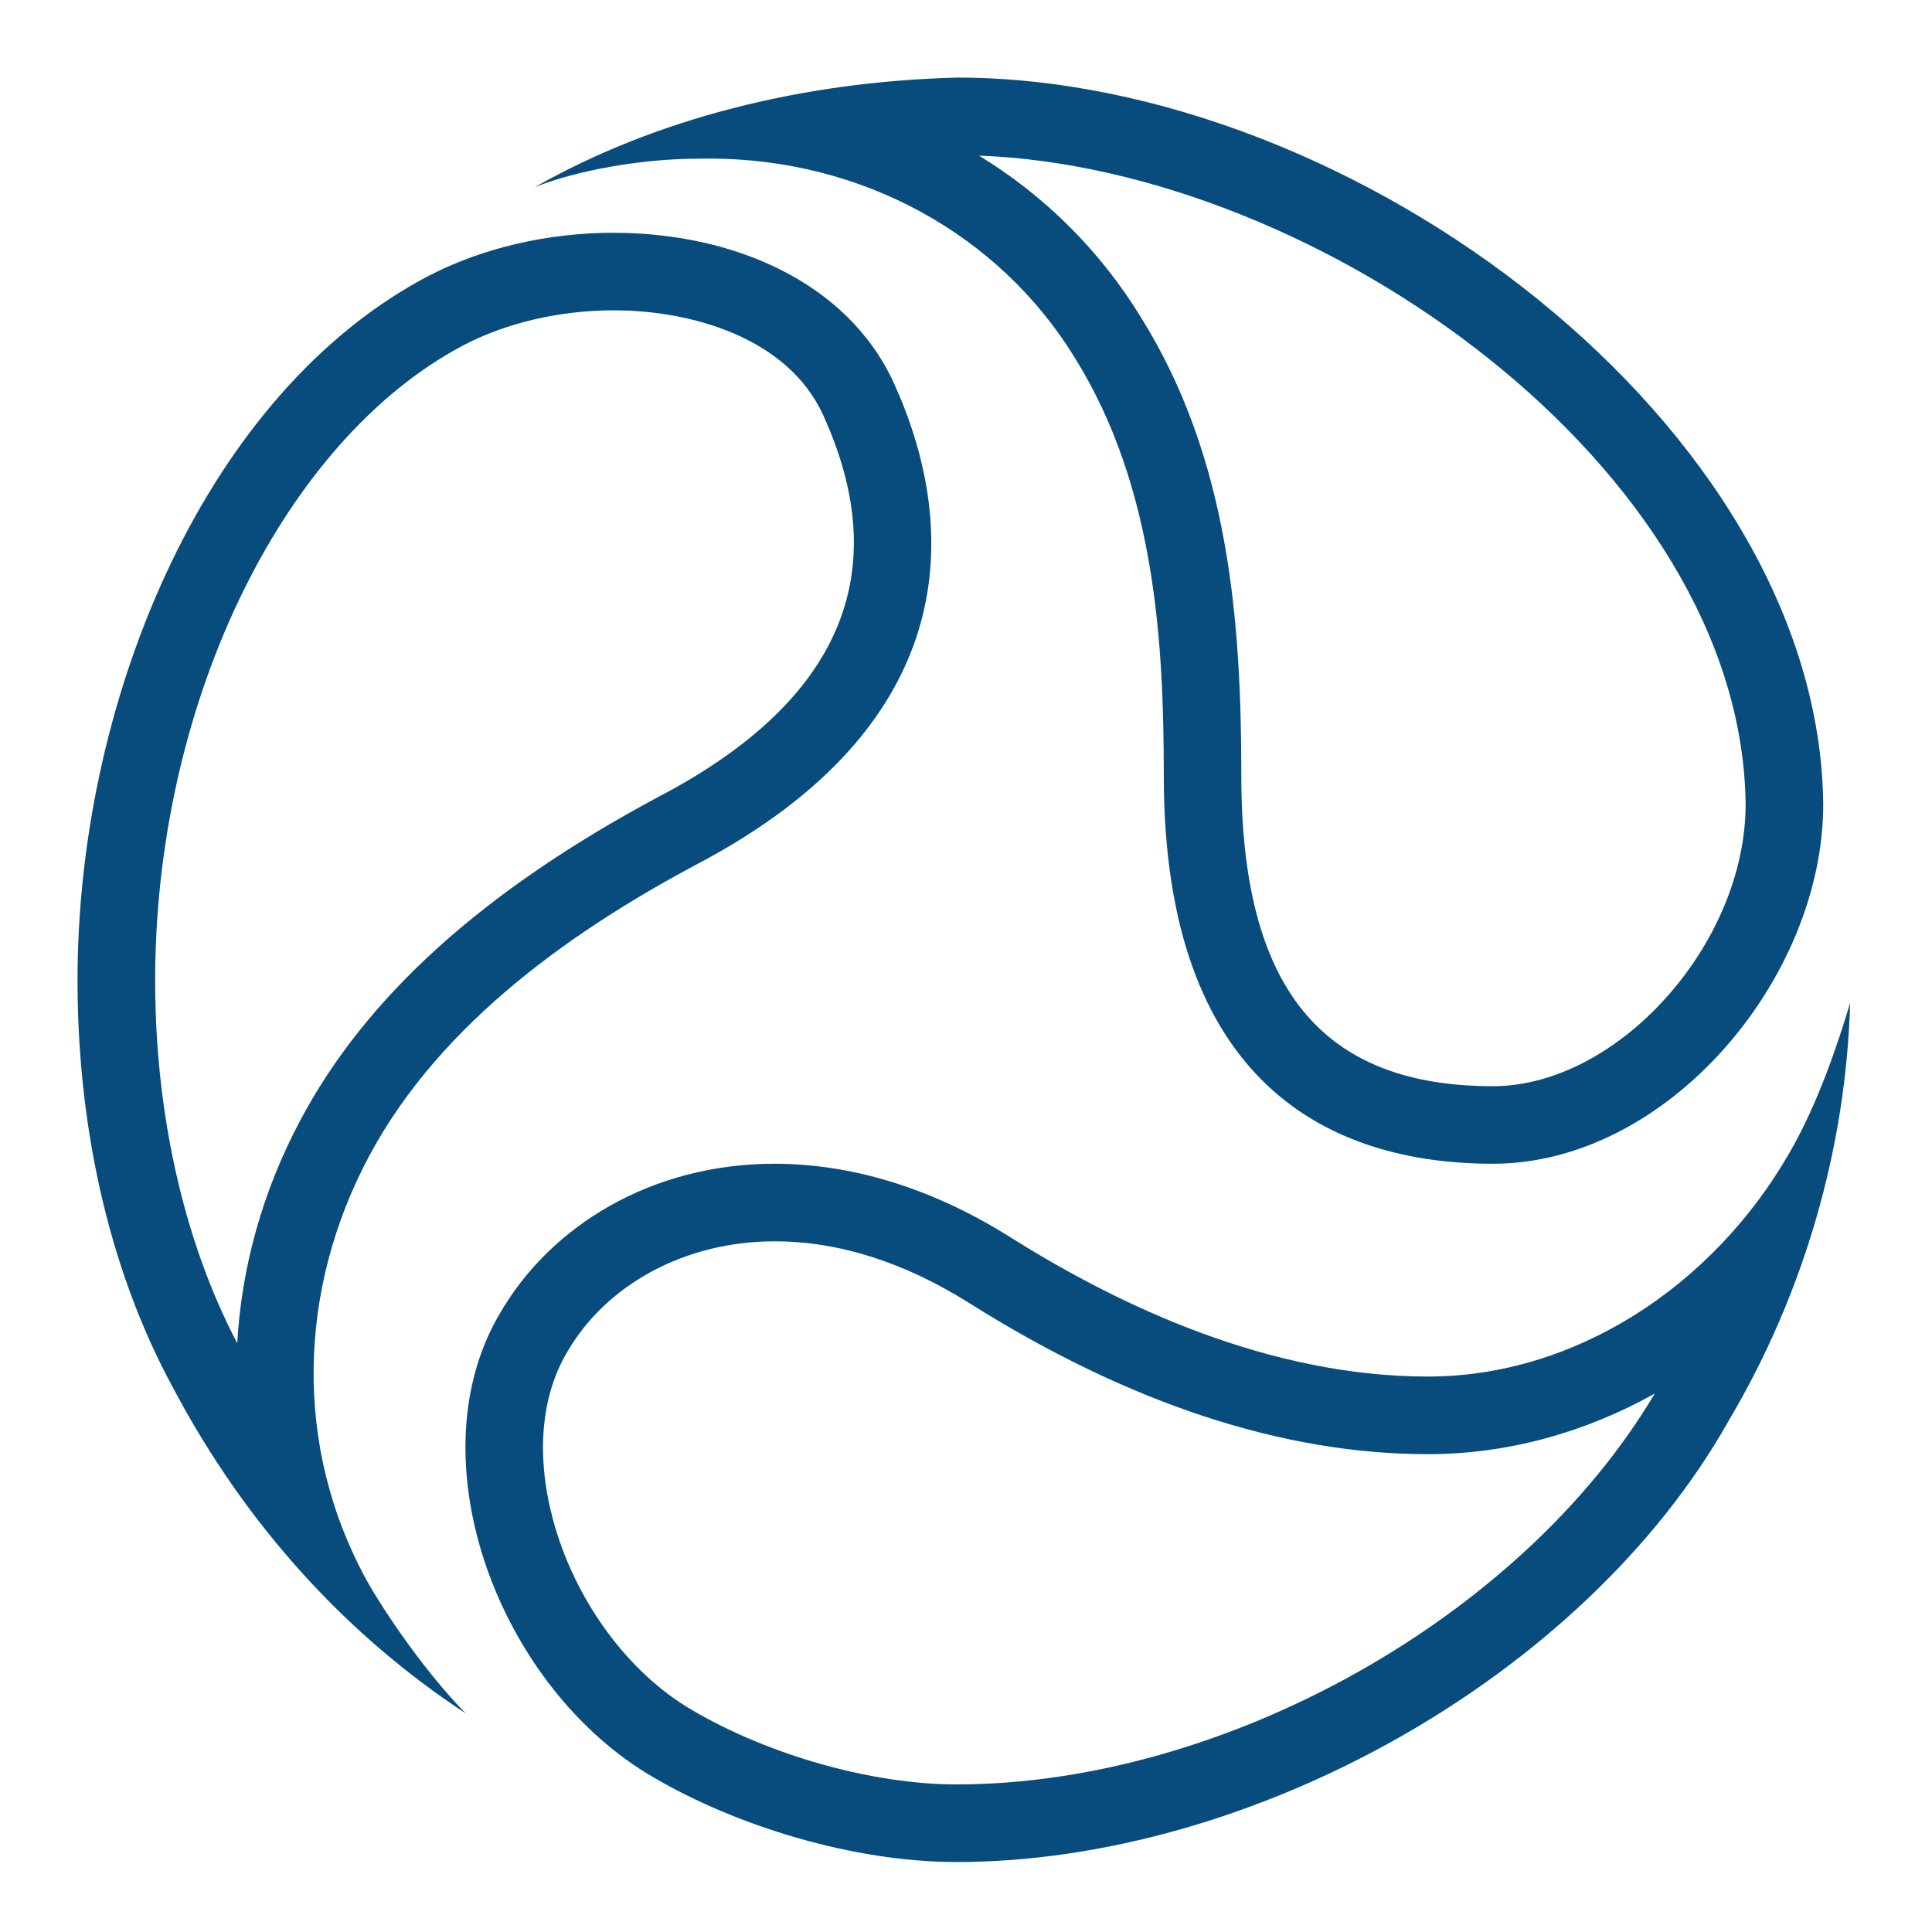 <?xml version="1.0" encoding="UTF-8"?>
<svg xmlns="http://www.w3.org/2000/svg" xmlns:xlink="http://www.w3.org/1999/xlink" viewBox="0 0 255 255">
   <title>Icon</title>
        <g fill="#084c7e" fill-rule="nonzero" stroke="none" stroke-width="1" stroke-linecap="butt" stroke-linejoin="miter" stroke-miterlimit="10" stroke-dasharray="" stroke-dashoffset="0" font-family="none" font-weight="none" font-size="none" text-anchor="none" style="mix-blend-mode: normal">
            <g transform="scale(5.12,5.12)">
                <path d="M24.672,2c-3.977,0.105 -7.746,1.045 -10.885,2.824c1.046,-0.419 2.723,-0.732 4.188,-0.732c0.103,-0.003 0.205,-0.004 0.307,-0.004c3.958,0 7.486,1.97 9.424,5.133c2.093,3.349 2.295,7.43 2.295,10.779c0,7.953 4.298,10 8.484,10c4.5,0 8.516,-4.769 8.516,-9.268c-0.105,-9.733 -12.072,-18.732 -22.328,-18.732zM25.24,4.012c8.789,0.324 19.667,8.065 19.76,16.721c0,3.6 -3.289,7.268 -6.516,7.268c-4.424,0 -6.484,-2.542 -6.484,-8c0,-3.99 -0.316,-8.186 -2.59,-11.824c-1.058,-1.727 -2.489,-3.137 -4.17,-4.164zM15.824,6c-1.691,0 -3.398,0.387 -4.824,1.137c-5.652,2.997 -8.923,10.716 -9,17.863c-0.041,3.837 0.757,7.658 2.475,10.801c1.884,3.558 4.501,6.382 7.535,8.371c-0.733,-0.733 -1.78,-2.094 -2.512,-3.35c-1.988,-3.558 -1.779,-7.637 0,-10.986c1.884,-3.558 5.478,-5.955 8.408,-7.525c7.011,-3.663 6.803,-8.79 5.129,-12.453c-1.208,-2.617 -4.183,-3.857 -7.211,-3.857zM15.824,8c2.006,0 4.477,0.707 5.391,2.689c1.87,4.09 0.446,7.405 -4.252,9.859c-4.518,2.421 -7.538,5.151 -9.23,8.348c-0.966,1.819 -1.507,3.773 -1.617,5.73c-1.404,-2.672 -2.153,-6.071 -2.115,-9.605c0.076,-7.053 3.341,-13.679 7.932,-16.113c1.113,-0.586 2.495,-0.908 3.893,-0.908zM47.693,25.859c-0.314,1.046 -0.837,2.615 -1.57,3.871c-1.988,3.453 -5.545,5.756 -9.312,5.756c-4.081,0 -7.93,-1.807 -10.756,-3.586c-2.114,-1.331 -4.197,-1.9 -6.088,-1.9c-3.164,0 -5.788,1.596 -7.098,3.889c-2.198,3.767 0.002,9.627 3.979,11.93c2.157,1.266 5.172,2.182 7.807,2.182c7.595,0 16.172,-4.757 19.9,-11.361c1.988,-3.349 3.035,-7.116 3.139,-10.779zM19.967,32c1.654,0 3.344,0.537 5.023,1.594c4.103,2.584 8.08,3.893 11.82,3.893c2.042,0 4.045,-0.554 5.846,-1.561c-3.413,5.762 -11.089,10.074 -18.002,10.074c-2.157,0 -4.823,-0.747 -6.805,-1.912c-1.669,-0.966 -3.049,-2.86 -3.6,-4.939c-0.429,-1.621 -0.306,-3.132 0.357,-4.268c1.015,-1.777 3.068,-2.881 5.359,-2.881z">
                </path>
            </g>
        </g>
</svg>